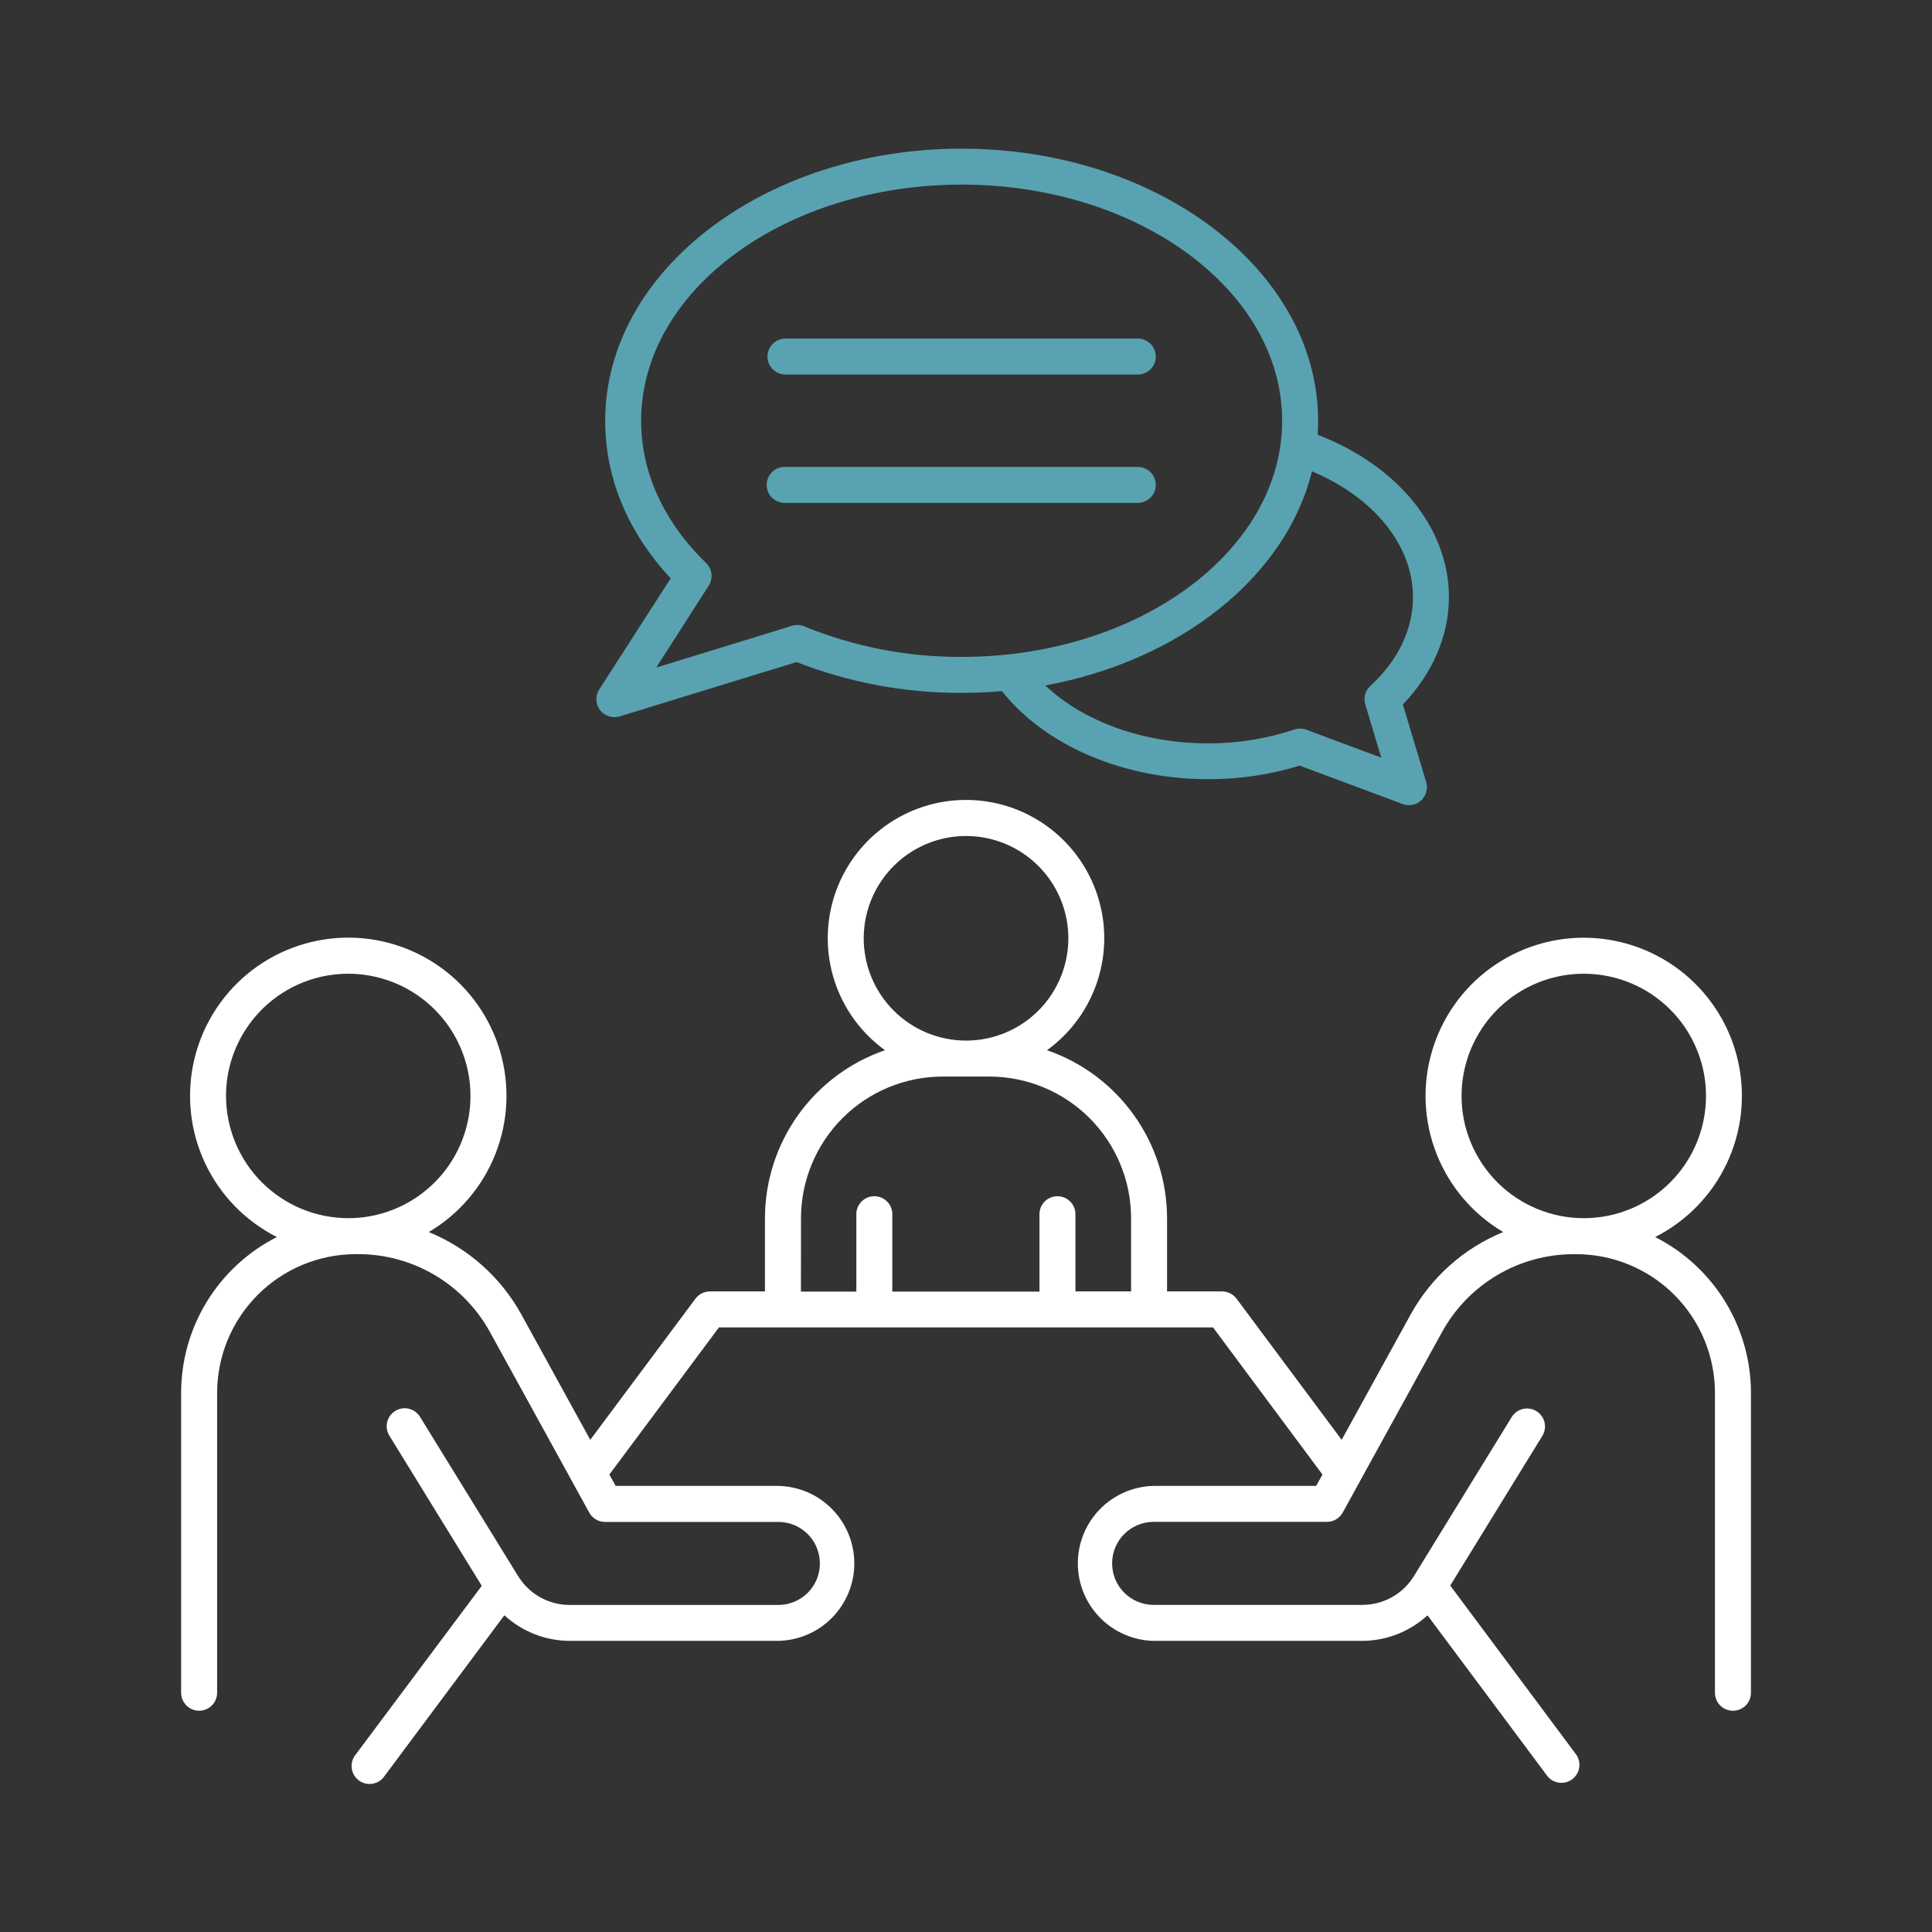 <svg width="76" height="76" viewBox="0 0 76 76" fill="none" xmlns="http://www.w3.org/2000/svg">
<rect x="0" y="0" width="76" height="76" fill="#333333" stroke="none"/>
<path d="M65.109 48.662C66.342 48.038 67.332 47.022 67.924 45.773C68.515 44.524 68.674 43.114 68.375 41.765C68.077 40.416 67.338 39.205 66.275 38.322C65.212 37.44 63.885 36.936 62.504 36.891C61.123 36.845 59.766 37.261 58.647 38.072C57.529 38.883 56.712 40.044 56.326 41.37C55.939 42.697 56.005 44.114 56.514 45.399C57.022 46.684 57.944 47.763 59.133 48.466C57.582 49.1 56.295 50.247 55.487 51.715L52.778 56.639L48.642 51.086C48.575 50.998 48.49 50.926 48.391 50.876C48.292 50.827 48.183 50.801 48.073 50.801H45.909V47.923C45.907 46.467 45.451 45.048 44.604 43.863C43.758 42.678 42.563 41.787 41.187 41.313C42.118 40.639 42.813 39.688 43.17 38.595C43.527 37.502 43.529 36.325 43.174 35.231C42.82 34.137 42.129 33.184 41.199 32.508C40.27 31.831 39.15 31.467 38 31.467C36.85 31.467 35.73 31.831 34.801 32.508C33.871 33.184 33.18 34.137 32.826 35.231C32.471 36.325 32.473 37.502 32.83 38.595C33.187 39.688 33.882 40.639 34.813 41.313C33.436 41.787 32.242 42.678 31.395 43.863C30.549 45.048 30.093 46.467 30.091 47.923V50.801H27.927C27.817 50.801 27.708 50.827 27.609 50.876C27.51 50.926 27.424 50.998 27.358 51.086L23.22 56.639L20.513 51.715C19.705 50.247 18.418 49.1 16.867 48.466C18.057 47.763 18.979 46.684 19.487 45.398C19.996 44.113 20.062 42.695 19.676 41.368C19.29 40.041 18.473 38.881 17.354 38.069C16.235 37.258 14.877 36.842 13.496 36.888C12.115 36.933 10.788 37.437 9.724 38.319C8.661 39.202 7.922 40.414 7.623 41.764C7.324 43.113 7.484 44.524 8.075 45.773C8.667 47.022 9.658 48.038 10.891 48.662C9.759 49.236 8.808 50.113 8.143 51.194C7.478 52.276 7.126 53.52 7.125 54.79V66.587C7.125 66.775 7.2 66.955 7.332 67.088C7.465 67.221 7.645 67.296 7.833 67.296C8.021 67.296 8.201 67.221 8.334 67.088C8.466 66.955 8.541 66.775 8.541 66.587V54.79C8.543 53.344 9.118 51.957 10.14 50.935C11.162 49.912 12.549 49.337 13.995 49.334H14.096C15.154 49.336 16.192 49.62 17.103 50.159C18.014 50.698 18.763 51.471 19.273 52.398L22.512 58.287C22.512 58.287 22.52 58.3 22.522 58.308L23.18 59.502C23.241 59.614 23.331 59.706 23.44 59.77C23.549 59.835 23.674 59.869 23.8 59.869H30.62C31.053 59.869 31.468 60.041 31.774 60.347C32.081 60.654 32.252 61.069 32.252 61.502C32.252 61.935 32.081 62.35 31.774 62.657C31.468 62.963 31.053 63.135 30.62 63.135H22.414C22.02 63.136 21.631 63.038 21.283 62.852C20.936 62.665 20.64 62.394 20.424 62.065C20.409 62.037 20.392 62.011 20.373 61.986L16.533 55.752C16.486 55.669 16.422 55.598 16.347 55.541C16.271 55.483 16.185 55.442 16.093 55.419C16.002 55.395 15.906 55.391 15.812 55.405C15.719 55.419 15.629 55.453 15.548 55.502C15.468 55.552 15.398 55.617 15.343 55.694C15.288 55.771 15.249 55.859 15.228 55.951C15.208 56.044 15.206 56.139 15.223 56.233C15.24 56.326 15.276 56.414 15.328 56.494L18.951 62.382L13.989 69.023C13.929 69.097 13.884 69.183 13.858 69.275C13.832 69.366 13.824 69.462 13.836 69.557C13.848 69.652 13.879 69.743 13.927 69.826C13.974 69.908 14.039 69.98 14.115 70.037C14.192 70.094 14.279 70.135 14.371 70.158C14.464 70.18 14.56 70.184 14.655 70.168C14.749 70.152 14.839 70.118 14.919 70.067C15 70.015 15.069 69.948 15.123 69.869L19.84 63.541C20.543 64.186 21.461 64.545 22.414 64.548H30.624C31.421 64.53 32.179 64.201 32.736 63.632C33.294 63.062 33.606 62.297 33.606 61.5C33.606 60.703 33.294 59.938 32.736 59.368C32.179 58.798 31.421 58.469 30.624 58.452H24.219L23.97 58.006L28.282 52.217H47.718L52.023 58.006L51.773 58.452H45.38C44.584 58.469 43.825 58.798 43.268 59.368C42.711 59.938 42.399 60.703 42.399 61.5C42.399 62.297 42.711 63.062 43.268 63.632C43.825 64.201 44.584 64.53 45.38 64.548H53.586C54.538 64.544 55.454 64.186 56.155 63.543L60.873 69.871C60.988 70.013 61.154 70.105 61.335 70.127C61.516 70.15 61.699 70.101 61.846 69.992C61.992 69.883 62.091 69.721 62.121 69.541C62.151 69.361 62.11 69.176 62.007 69.025L57.049 62.372L60.671 56.485C60.72 56.406 60.752 56.318 60.767 56.226C60.782 56.135 60.778 56.041 60.757 55.95C60.736 55.86 60.697 55.775 60.642 55.7C60.588 55.624 60.519 55.56 60.44 55.512C60.361 55.463 60.273 55.43 60.181 55.416C60.09 55.401 59.996 55.404 59.906 55.426C59.815 55.447 59.73 55.486 59.655 55.541C59.58 55.595 59.516 55.663 59.467 55.743L55.628 61.987C55.612 62.009 55.597 62.032 55.584 62.056C55.367 62.388 55.071 62.66 54.722 62.848C54.373 63.036 53.982 63.133 53.586 63.132H45.38C44.947 63.132 44.532 62.96 44.226 62.654C43.919 62.347 43.748 61.932 43.748 61.499C43.748 61.066 43.919 60.651 44.226 60.344C44.532 60.038 44.947 59.866 45.38 59.866H52.2C52.326 59.866 52.451 59.832 52.56 59.767C52.669 59.703 52.759 59.611 52.82 59.499L53.473 58.312C53.483 58.294 53.494 58.275 53.503 58.256L56.727 52.398C57.237 51.471 57.987 50.698 58.898 50.159C59.81 49.62 60.849 49.336 61.907 49.336H62.008C63.454 49.338 64.841 49.913 65.863 50.936C66.885 51.959 67.46 53.345 67.462 54.791V66.589C67.462 66.777 67.537 66.957 67.669 67.09C67.802 67.222 67.982 67.297 68.17 67.297C68.358 67.297 68.538 67.222 68.671 67.09C68.803 66.957 68.878 66.777 68.878 66.589V54.79C68.877 53.52 68.524 52.275 67.859 51.194C67.194 50.112 66.242 49.236 65.109 48.662ZM8.891 43.112C8.891 42.161 9.173 41.232 9.702 40.441C10.23 39.65 10.981 39.034 11.859 38.67C12.738 38.306 13.705 38.211 14.637 38.397C15.57 38.582 16.427 39.04 17.099 39.712C17.771 40.385 18.229 41.241 18.415 42.174C18.6 43.107 18.505 44.073 18.141 44.952C17.777 45.831 17.161 46.581 16.37 47.11C15.58 47.638 14.65 47.92 13.699 47.92C12.425 47.918 11.203 47.411 10.301 46.51C9.4 45.609 8.893 44.387 8.891 43.112ZM33.977 36.91C33.977 36.114 34.213 35.336 34.656 34.675C35.098 34.013 35.727 33.497 36.462 33.192C37.197 32.888 38.007 32.808 38.787 32.964C39.568 33.119 40.285 33.502 40.847 34.065C41.41 34.628 41.793 35.346 41.949 36.126C42.104 36.907 42.024 37.716 41.719 38.451C41.414 39.187 40.898 39.815 40.236 40.257C39.574 40.699 38.796 40.935 38 40.934C36.933 40.933 35.91 40.509 35.156 39.755C34.401 39 33.977 37.977 33.976 36.91H33.977ZM31.509 47.923C31.51 46.445 32.098 45.028 33.143 43.983C34.188 42.938 35.605 42.351 37.083 42.349H38.92C40.398 42.351 41.815 42.938 42.86 43.983C43.905 45.028 44.493 46.445 44.494 47.923V50.801H42.305V47.797C42.309 47.701 42.294 47.606 42.261 47.516C42.227 47.426 42.175 47.344 42.109 47.275C42.043 47.206 41.964 47.151 41.876 47.113C41.788 47.076 41.693 47.056 41.597 47.056C41.502 47.056 41.407 47.076 41.319 47.113C41.231 47.151 41.151 47.206 41.085 47.275C41.019 47.344 40.968 47.426 40.934 47.516C40.901 47.606 40.886 47.701 40.89 47.797V50.809H35.101V47.797C35.105 47.701 35.09 47.606 35.057 47.516C35.023 47.426 34.972 47.344 34.906 47.275C34.84 47.206 34.76 47.151 34.672 47.113C34.584 47.076 34.489 47.056 34.394 47.056C34.298 47.056 34.203 47.076 34.115 47.113C34.027 47.151 33.948 47.206 33.882 47.275C33.816 47.344 33.764 47.426 33.731 47.516C33.697 47.606 33.682 47.701 33.686 47.797V50.809H31.507L31.509 47.923ZM57.494 43.112C57.494 42.161 57.776 41.232 58.305 40.441C58.833 39.65 59.584 39.034 60.462 38.67C61.341 38.306 62.307 38.211 63.24 38.397C64.173 38.582 65.029 39.04 65.702 39.712C66.374 40.385 66.832 41.241 67.018 42.174C67.203 43.107 67.108 44.073 66.744 44.952C66.38 45.831 65.764 46.581 64.973 47.11C64.183 47.638 63.253 47.92 62.302 47.92C61.027 47.919 59.805 47.412 58.903 46.511C58.002 45.609 57.494 44.387 57.493 43.112H57.494Z" fill="white"/>
<path d="M24.167 28.212C24.238 28.212 24.308 28.201 24.375 28.181L31.332 26.045C33.402 26.852 35.606 27.263 37.828 27.256C38.364 27.256 38.894 27.232 39.413 27.188C41.119 29.333 44.182 30.651 47.528 30.651C48.748 30.655 49.961 30.475 51.126 30.118L55.177 31.629C55.301 31.675 55.434 31.685 55.563 31.659C55.693 31.633 55.812 31.572 55.908 31.482C56.004 31.392 56.073 31.277 56.107 31.15C56.142 31.022 56.14 30.888 56.102 30.762L55.185 27.712C56.356 26.495 56.997 25.009 56.997 23.486C56.997 20.778 54.986 18.313 51.833 17.103C51.845 16.922 51.851 16.739 51.851 16.555C51.851 10.652 45.56 5.848 37.828 5.848C30.096 5.848 23.806 10.652 23.806 16.555C23.806 18.807 24.697 20.939 26.383 22.751L23.572 27.121C23.503 27.228 23.465 27.351 23.46 27.478C23.455 27.605 23.485 27.731 23.546 27.842C23.606 27.954 23.696 28.047 23.805 28.112C23.914 28.177 24.039 28.212 24.166 28.212H24.167ZM55.582 23.486C55.582 24.761 55.002 25.972 53.904 26.987C53.806 27.077 53.736 27.193 53.701 27.32C53.666 27.448 53.668 27.583 53.706 27.71L54.336 29.805L51.391 28.706C51.239 28.648 51.072 28.645 50.919 28.697C49.825 29.061 48.68 29.245 47.528 29.242C44.974 29.242 42.63 28.39 41.119 26.965C46.442 25.984 50.589 22.68 51.609 18.541C54.045 19.564 55.582 21.452 55.582 23.486ZM27.878 23.04C27.967 22.903 28.005 22.739 27.987 22.577C27.968 22.415 27.894 22.264 27.777 22.15C26.104 20.517 25.221 18.587 25.221 16.552C25.221 11.428 30.877 7.262 37.828 7.262C44.779 7.262 50.436 11.43 50.436 16.551C50.436 21.672 44.781 25.841 37.828 25.841C35.706 25.851 33.603 25.443 31.638 24.641C31.486 24.577 31.316 24.569 31.159 24.617L25.815 26.26L27.878 23.04Z" fill="#59A2B1"/>
<path d="M30.899 14.734H44.758C44.946 14.734 45.126 14.659 45.259 14.527C45.392 14.394 45.466 14.214 45.466 14.026C45.466 13.838 45.392 13.658 45.259 13.525C45.126 13.393 44.946 13.318 44.758 13.318H30.899C30.711 13.318 30.531 13.393 30.398 13.525C30.265 13.658 30.191 13.838 30.191 14.026C30.191 14.214 30.265 14.394 30.398 14.527C30.531 14.659 30.711 14.734 30.899 14.734Z" fill="#59A2B1"/>
<path d="M45.466 19.074C45.466 18.887 45.391 18.707 45.258 18.575C45.126 18.442 44.946 18.368 44.758 18.368H30.899C30.803 18.363 30.708 18.378 30.618 18.412C30.528 18.445 30.447 18.497 30.377 18.563C30.308 18.629 30.253 18.709 30.215 18.797C30.178 18.885 30.158 18.979 30.158 19.075C30.158 19.171 30.178 19.265 30.215 19.353C30.253 19.441 30.308 19.521 30.377 19.587C30.447 19.653 30.528 19.704 30.618 19.738C30.708 19.772 30.803 19.787 30.899 19.782H44.758C44.851 19.782 44.943 19.764 45.029 19.728C45.115 19.693 45.193 19.641 45.259 19.575C45.325 19.509 45.377 19.431 45.413 19.345C45.448 19.259 45.466 19.167 45.466 19.074Z" fill="#59A2B1"/>
</svg>
